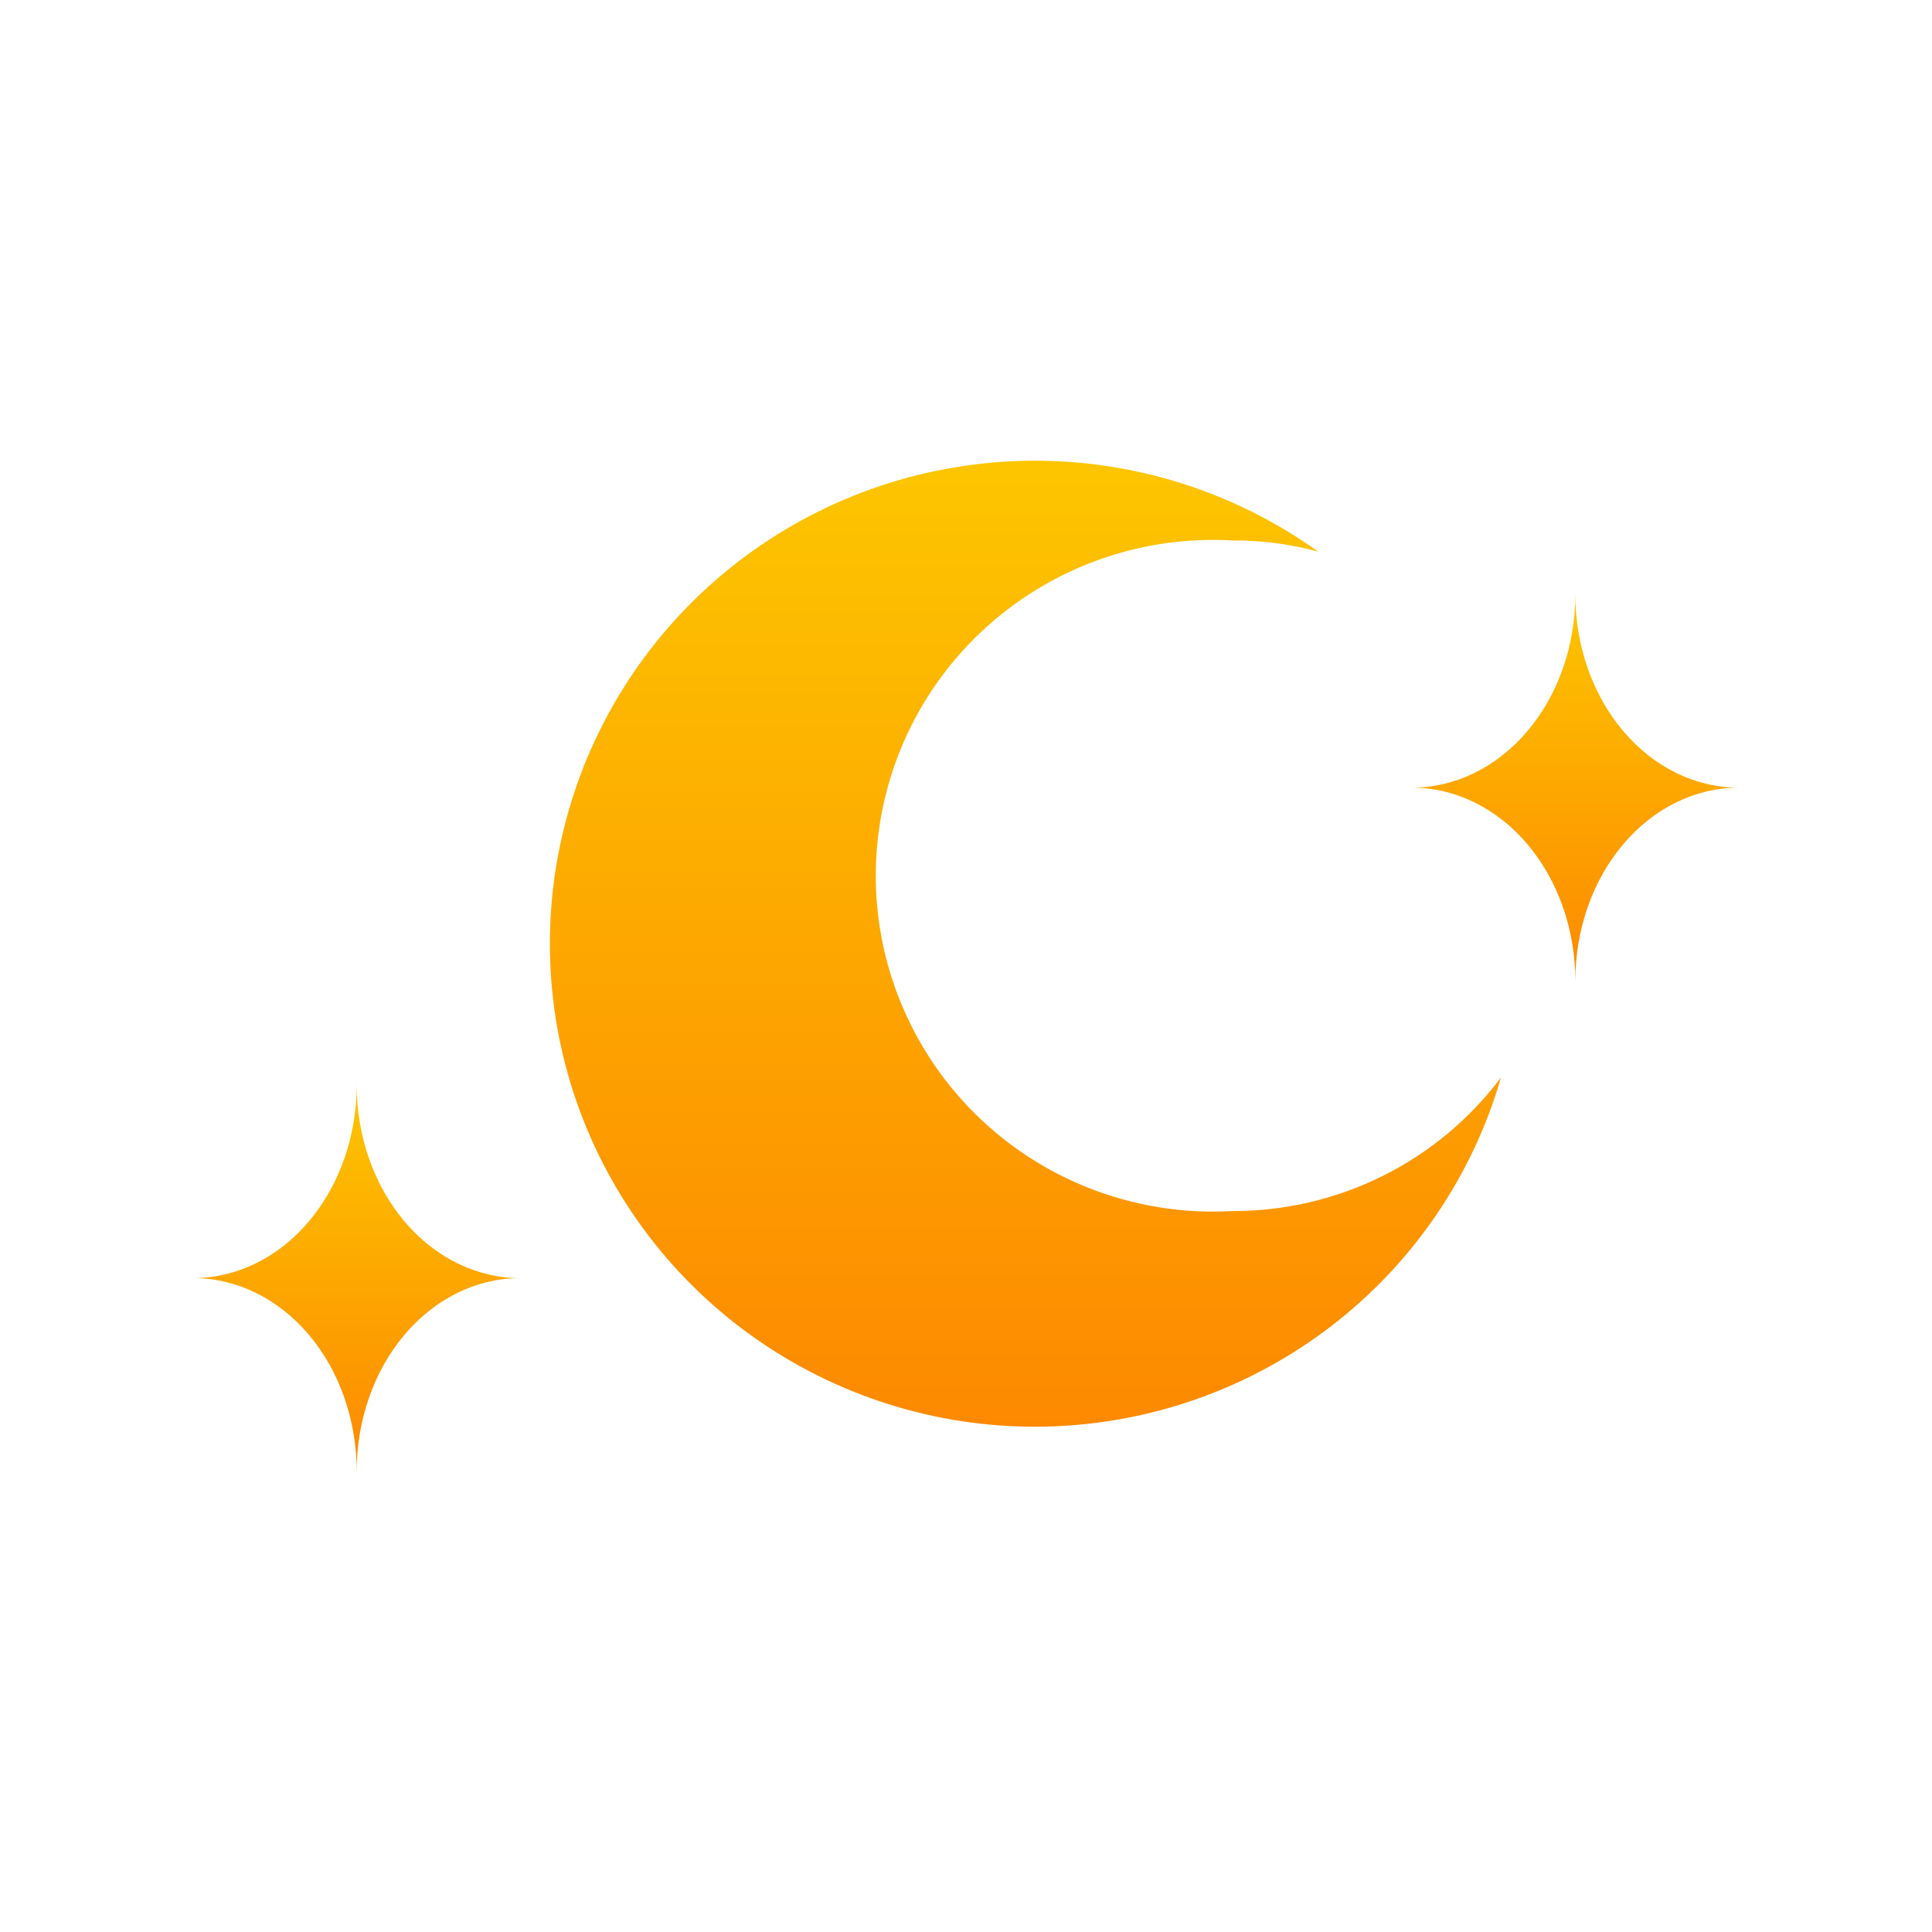 <svg width="130" height="130" viewBox="0 0 130 130" fill="none" xmlns="http://www.w3.org/2000/svg">
<rect width="130" height="130" fill="white"/>
<path d="M82.936 81.489C79.85 81.667 76.76 81.215 73.856 80.162C70.952 79.108 68.295 77.475 66.047 75.363C63.799 73.251 62.009 70.703 60.785 67.877C59.561 65.051 58.929 62.006 58.929 58.928C58.929 55.85 59.561 52.805 60.785 49.979C62.009 47.153 63.799 44.605 66.047 42.493C68.295 40.38 70.952 38.747 73.856 37.694C76.76 36.64 79.85 36.189 82.936 36.367C84.884 36.352 86.826 36.607 88.704 37.123C83.077 33.089 76.306 30.945 69.373 31.001C62.44 31.057 55.705 33.31 50.145 37.433C44.584 41.557 40.486 47.337 38.446 53.935C36.405 60.533 36.528 67.607 38.795 74.131C41.063 80.655 45.359 86.291 51.059 90.221C56.76 94.151 63.569 96.171 70.499 95.989C77.43 95.806 84.123 93.431 89.607 89.207C95.091 84.983 99.081 79.129 101 72.495C98.903 75.294 96.177 77.565 93.04 79.127C89.903 80.689 86.443 81.498 82.936 81.489Z" fill="url(#paint0_linear_215_168)"/>
<path d="M106 66C106 62.552 104.841 59.246 102.778 56.808C100.715 54.37 97.917 53 95 53C97.917 53 100.715 51.63 102.778 49.192C104.841 46.754 106 43.448 106 40C106 41.707 106.285 43.398 106.837 44.975C107.39 46.552 108.2 47.985 109.222 49.192C110.243 50.4 111.456 51.357 112.79 52.01C114.125 52.664 115.555 53 117 53C115.555 53 114.125 53.336 112.79 53.99C111.456 54.643 110.243 55.6 109.222 56.808C108.2 58.015 107.39 59.448 106.837 61.025C106.285 62.602 106 64.293 106 66Z" fill="url(#paint1_linear_215_168)"/>
<path d="M24 99C24 95.552 22.841 92.246 20.778 89.808C18.715 87.37 15.917 86 13 86C15.917 86 18.715 84.63 20.778 82.192C22.841 79.754 24 76.448 24 73C24 74.707 24.285 76.398 24.837 77.975C25.39 79.552 26.2 80.985 27.222 82.192C28.243 83.4 29.456 84.357 30.791 85.01C32.125 85.664 33.556 86 35 86C33.556 86 32.125 86.336 30.791 86.99C29.456 87.643 28.243 88.6 27.222 89.808C26.2 91.015 25.39 92.448 24.837 94.025C24.285 95.602 24 97.293 24 99Z" fill="url(#paint2_linear_215_168)"/>
<defs>
<linearGradient id="paint0_linear_215_168" x1="69" y1="31" x2="69" y2="96" gradientUnits="userSpaceOnUse">
<stop stop-color="#FDC500"/>
<stop offset="1" stop-color="#FD8900"/>
</linearGradient>
<linearGradient id="paint1_linear_215_168" x1="106" y1="40" x2="106" y2="66" gradientUnits="userSpaceOnUse">
<stop stop-color="#FDC500"/>
<stop offset="1" stop-color="#FD8900"/>
</linearGradient>
<linearGradient id="paint2_linear_215_168" x1="24" y1="73" x2="24" y2="99" gradientUnits="userSpaceOnUse">
<stop stop-color="#FDC500"/>
<stop offset="1" stop-color="#FD8900"/>
</linearGradient>
</defs>
</svg>
